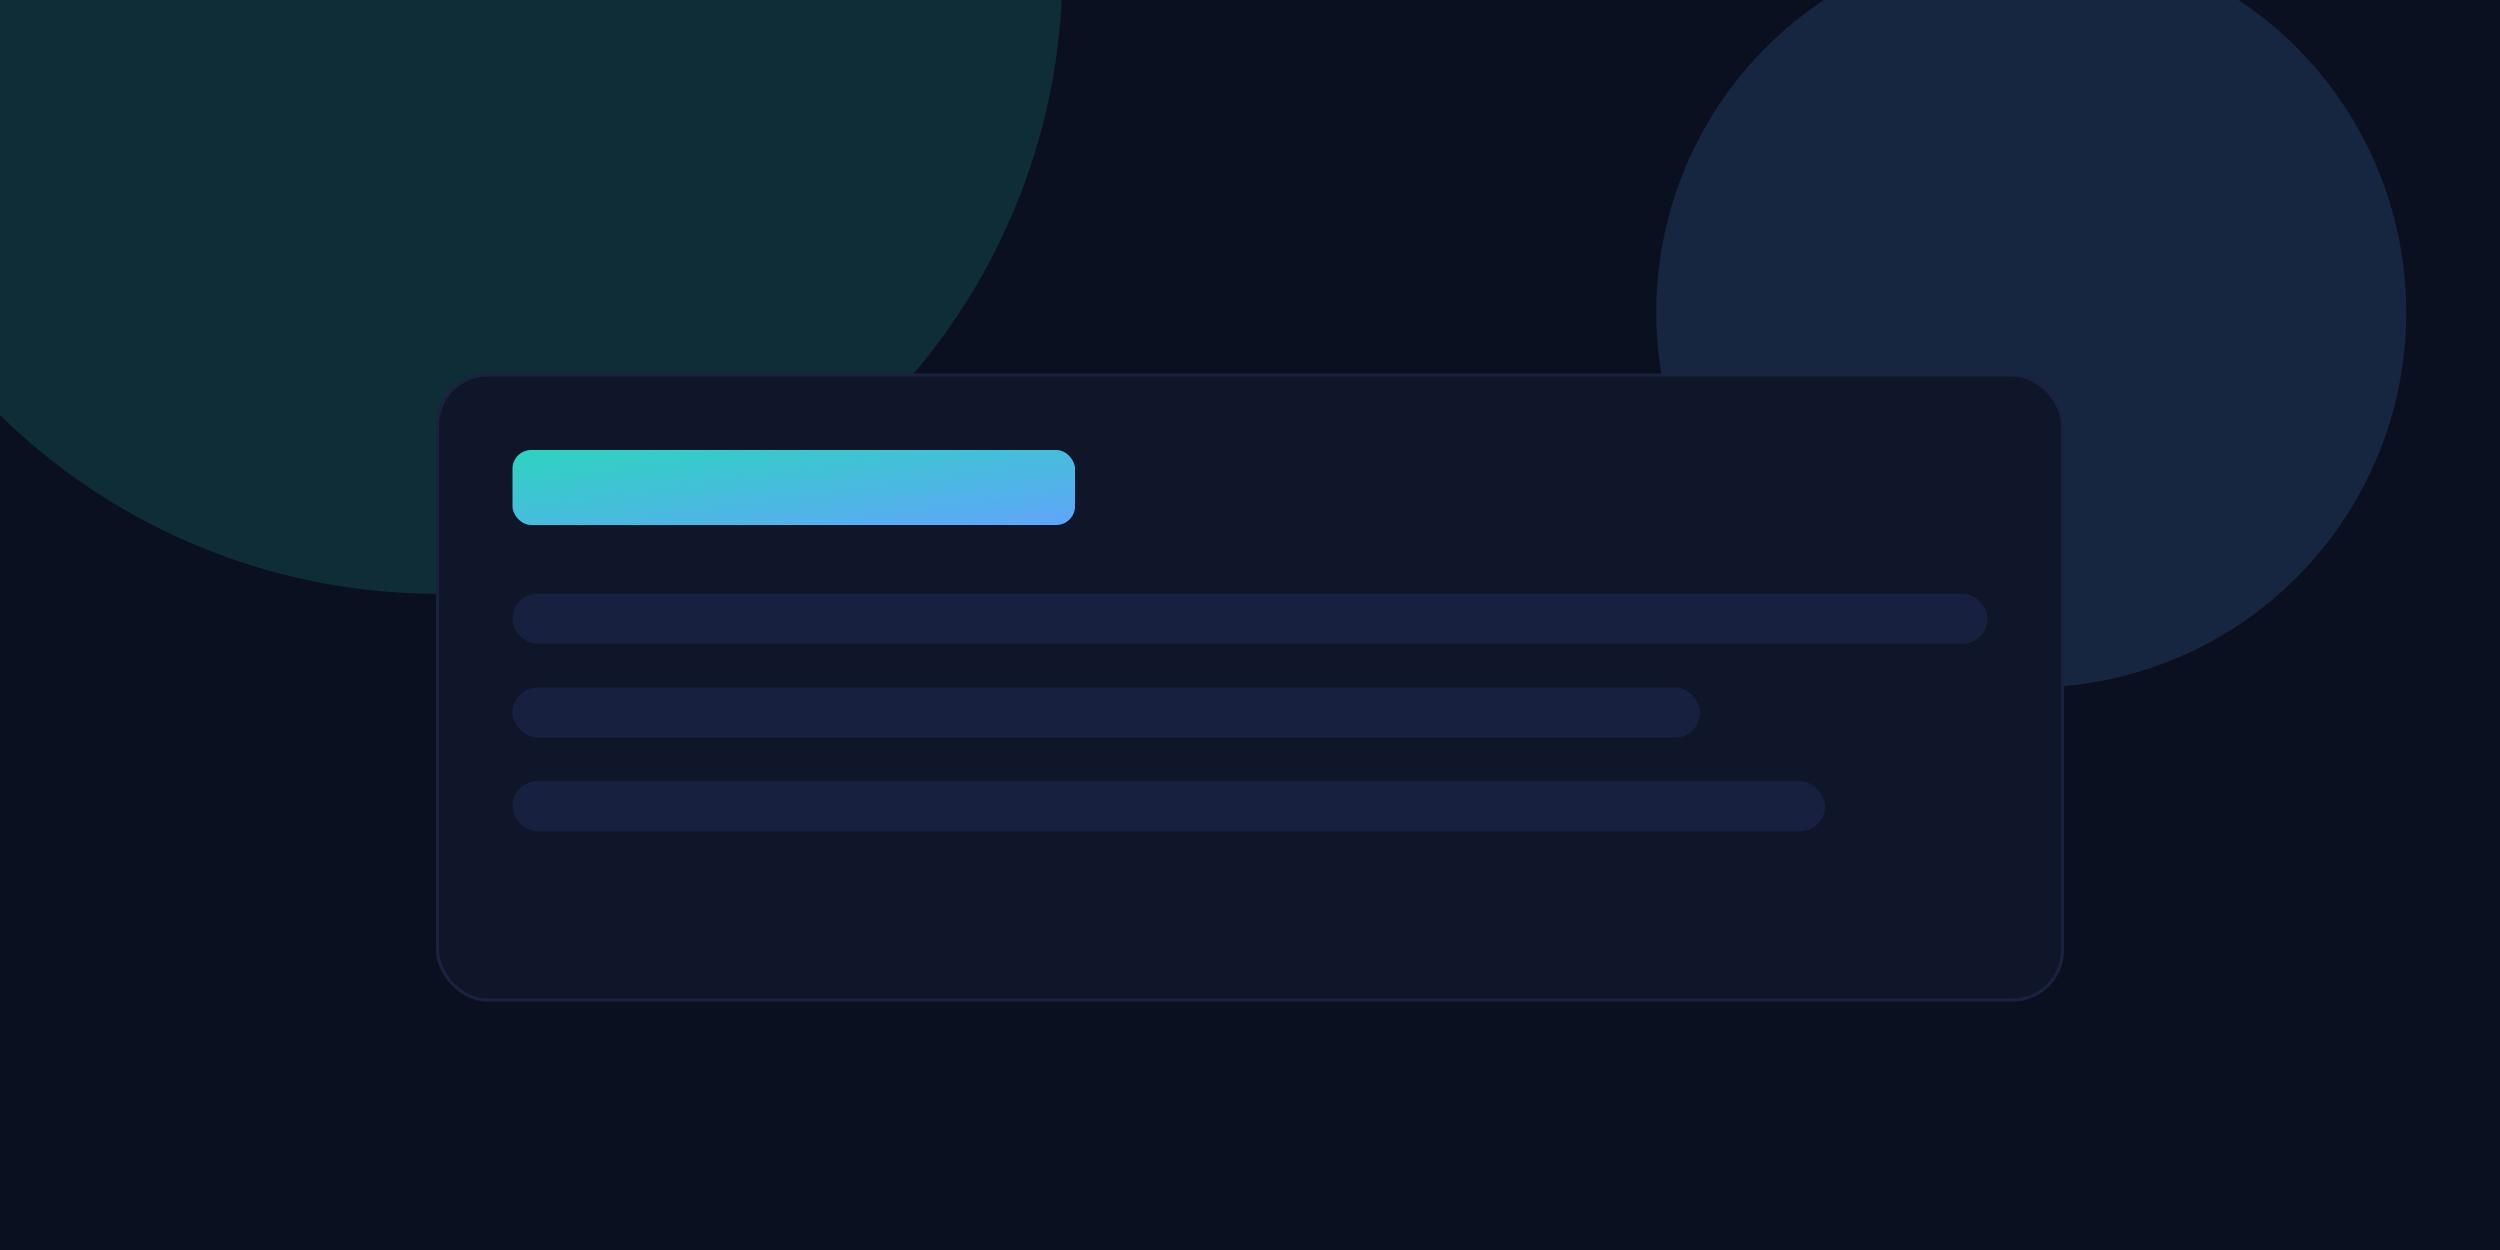 
<svg xmlns="http://www.w3.org/2000/svg" viewBox="0 0 800 400">
  <defs>
    <linearGradient id="grad" x1="0" y1="0" x2="1" y2="1">
      <stop offset="0" stop-color="#2dd4bf"/>
      <stop offset="1" stop-color="#60a5fa"/>
    </linearGradient>
  </defs>
  <rect width="800" height="400" fill="#0b1020"/>
  <circle cx="650" cy="100" r="120" fill="rgba(96,165,250,0.15)"/>
  <circle cx="140" cy="-10" r="200" fill="rgba(45,212,191,0.15)"/>
  <g transform="translate(140,120)">
    <rect x="0" y="0" width="520" height="200" rx="16" fill="#10162a" stroke="#1a2240"/>
    <rect x="24" y="24" width="180" height="24" rx="6" fill="url(#grad)"/>
    <rect x="24" y="70" width="472" height="16" rx="8" fill="#182040"/>
    <rect x="24" y="100" width="380" height="16" rx="8" fill="#182040"/>
    <rect x="24" y="130" width="420" height="16" rx="8" fill="#182040"/>
  </g>
</svg>
